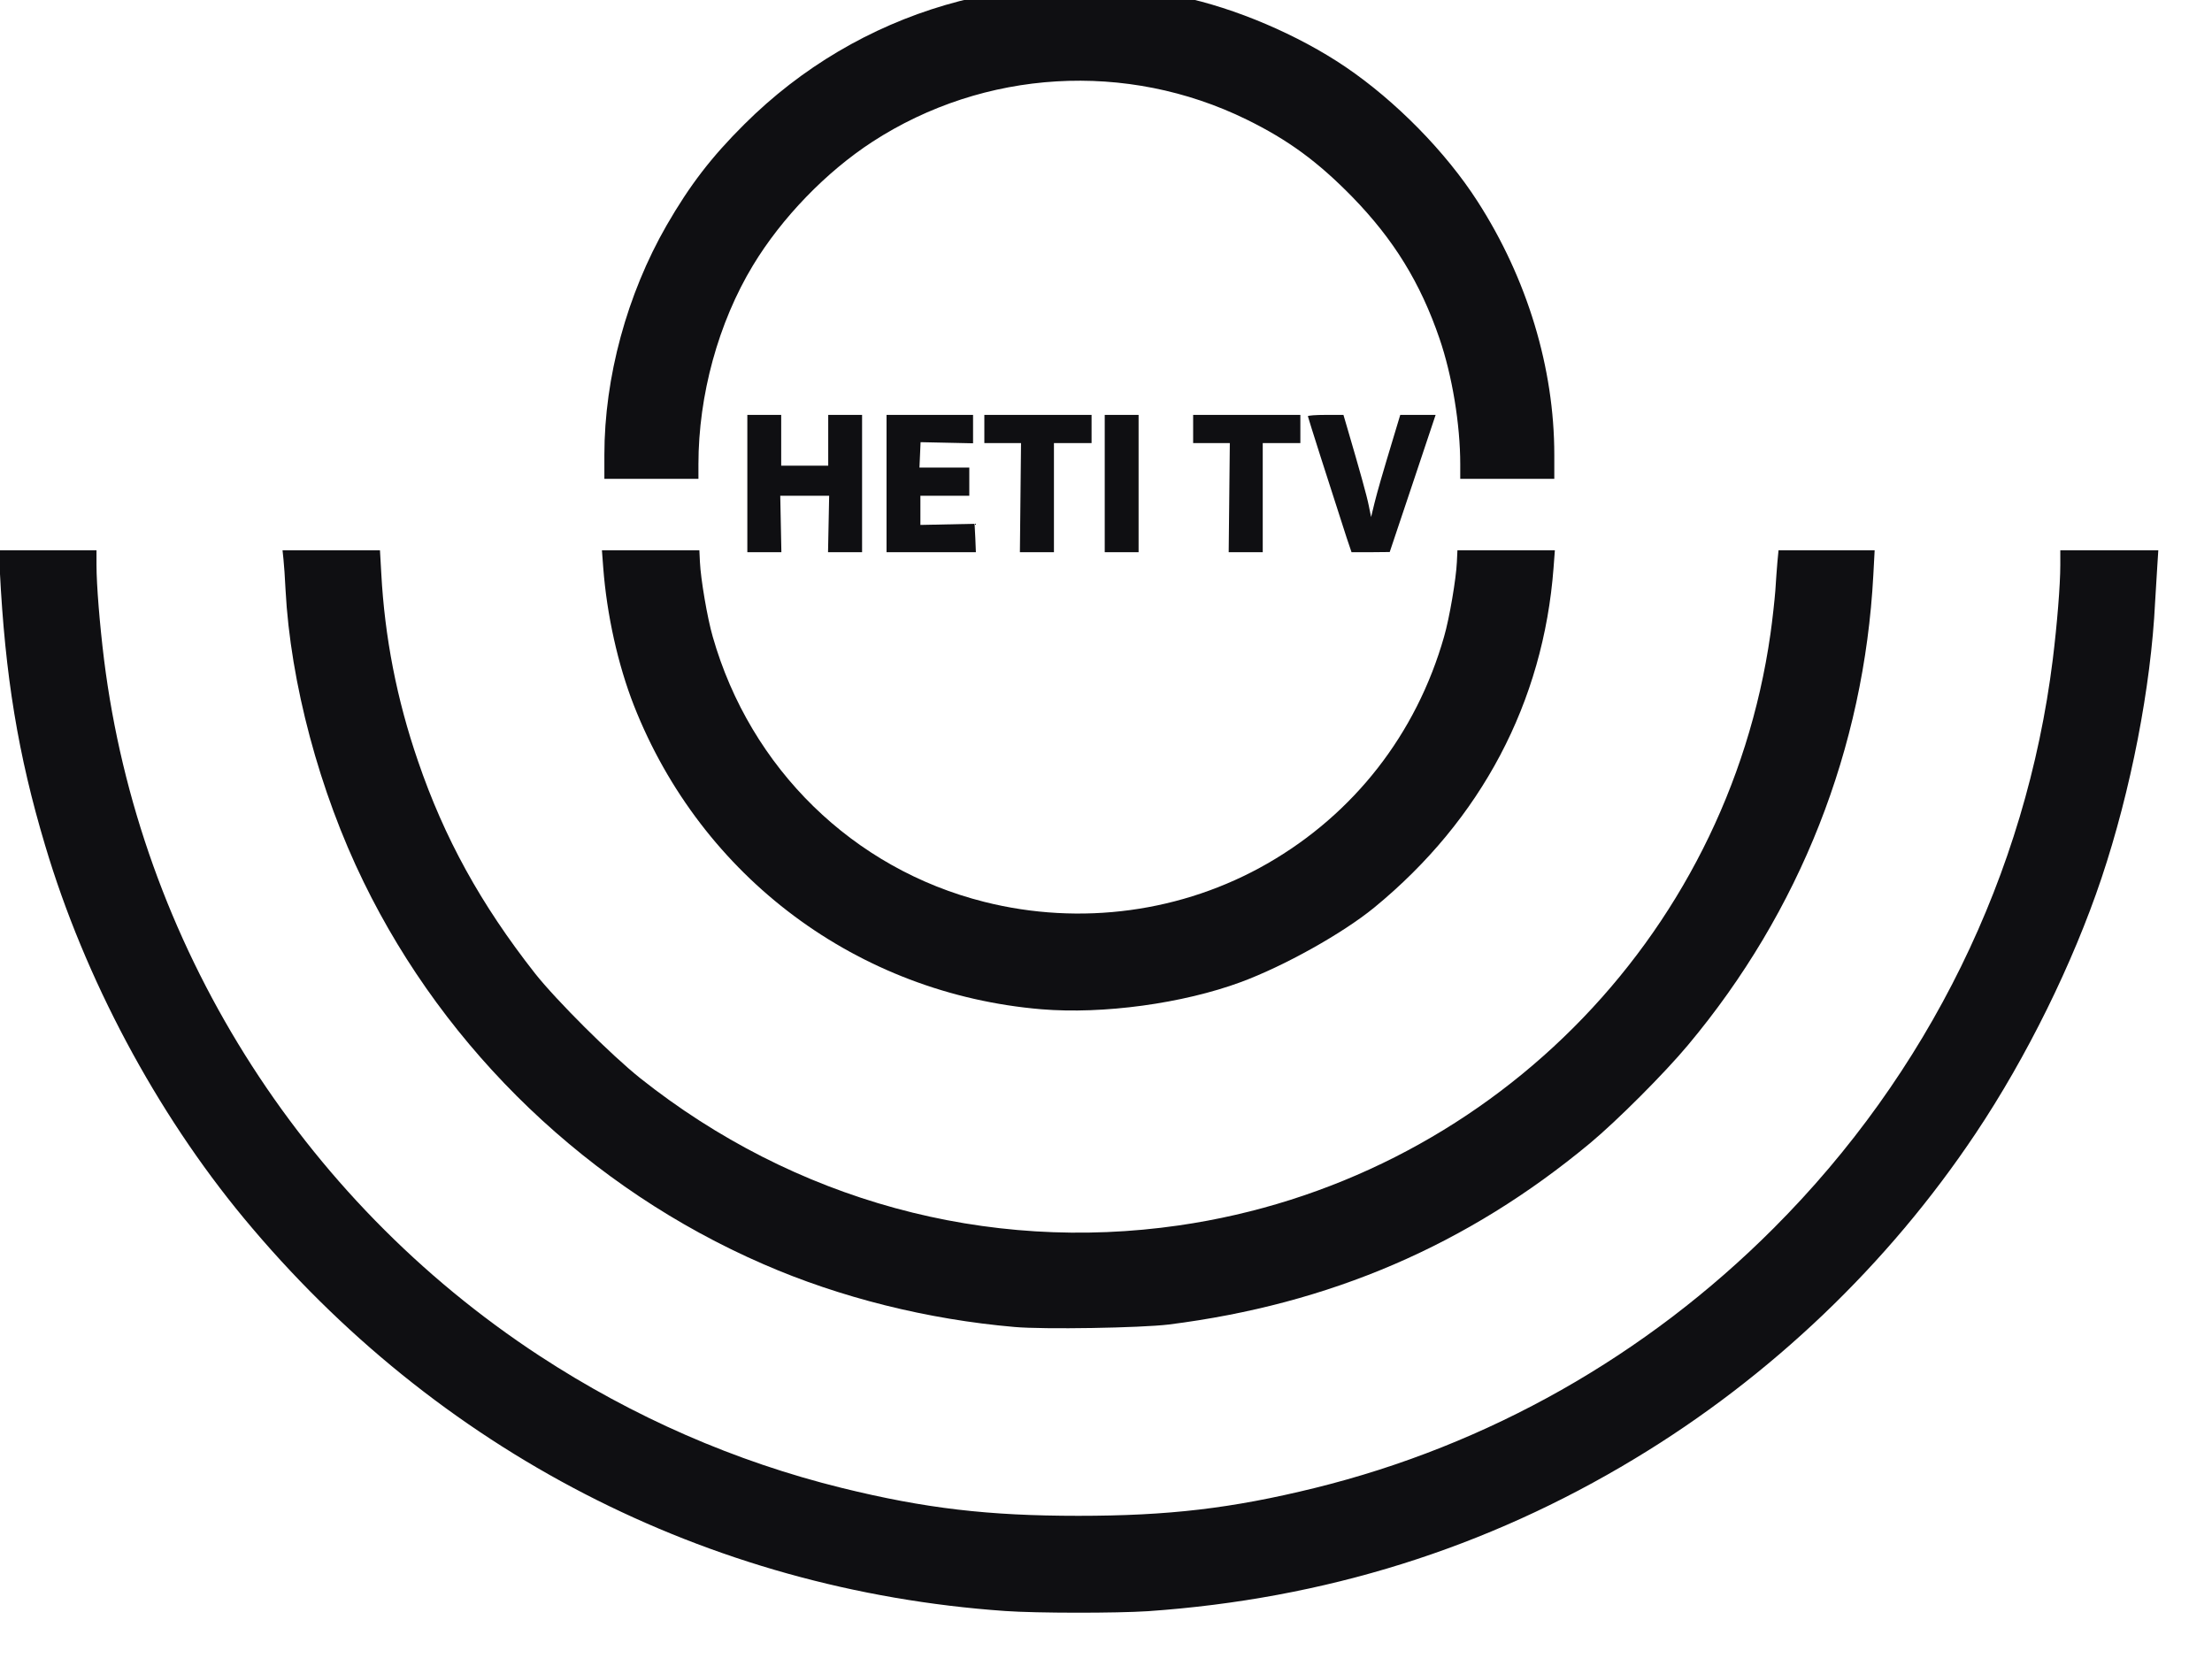 <svg width="211.67mm" height="159.45mm" version="1.1" viewBox="0 0 211.67 159.45" xmlns="http://www.w3.org/2000/svg">
 <g transform="translate(-45.218 -149.64)">
  <g transform="matrix(.018 0 0 .018 39.872 92.684)" fill="#0f0f12">
   <path d="m5640 11729c-1586-111-3022-852-4047-2089-467-564-846-1275-1056-1981-144-481-213-903-241-1461l-6-108h520v78c0 106 17 315 40 502 188 1506 1039 2867 2316 3703 497 325 1039 562 1607 702 443 109 779 148 1257 148s814-39 1257-148c921-227 1762-703 2438-1380 822-822 1343-1883 1485-3025 23-187 40-396 40-502v-78h521l-5 78c-3 42-8 131-12 197-22 452-129 1002-285 1468-152 453-398 952-669 1357-466 698-1092 1295-1812 1729-789 477-1649 746-2588 811-167 11-591 11-760-1z"/>
   <path d="m5690 10219c-462-40-927-156-1335-334-923-401-1686-1131-2125-2032-235-481-389-1059-415-1553-3-63-8-136-11-162l-5-48h518l7 123c18 337 82 669 195 997 140 410 334 762 622 1129 113 143 405 434 559 557 819 651 1842 931 2865 783 1630-236 2913-1519 3144-3144 11-77 22-180 26-230 3-49 8-118 11-152l6-63h511l-7 131c-49 922-390 1788-985 2499-126 151-377 402-521 522-652 542-1383 856-2240 964-149 18-664 27-820 13z"/>
   <path d="m5834 8530c-977-82-1808-702-2167-1615-85-217-144-482-163-732l-7-93h518l3 63c4 88 39 296 68 396 200 701 747 1235 1444 1410 512 129 1054 55 1505-204 461-265 792-690 939-1206 29-100 64-308 68-396l3-63h518l-7 93c-54 714-384 1339-953 1806-170 139-479 311-708 396-311 115-735 172-1061 145z"/>
   <path d="m4270 5735v-365h180v270h250v-270h180v730h-181l6-300h-260l6 300h-181z"/>
   <path d="m5010 5735v-365h460v151l-139-3-140-3-3 68-3 67h265v150h-260v155l288-6 4 76 3 75h-475z"/>
   <path d="m5722 5810 3-290h-195v-150h570v150h-200v580h-181z"/>
   <path d="m6170 5735v-365h180v730h-180z"/>
   <path d="m6832 5810 3-290h-195v-150h570v150h-200v580h-181z"/>
   <path d="m7456 6023c-96-296-206-641-206-646 0-4 43-7 95-7h94l20 68c66 225 105 364 115 416l12 59 18-74c17-67 34-128 112-386l25-83h188l-122 365-122 364-102 1h-101z"/>
   <path d="m3510 5582c0-411 120-853 331-1220 123-213 237-362 413-537 608-606 1468-858 2317-679 294 61 628 204 879 374 267 181 534 453 702 715 264 410 408 886 408 1347v128h-500v-77c0-213-43-472-110-668-102-298-244-528-464-754-184-188-341-303-561-411-638-313-1395-268-1990 118-246 160-482 404-635 657-184 304-290 690-290 1058v77h-500z"/>
  </g>
 </g>
</svg>
